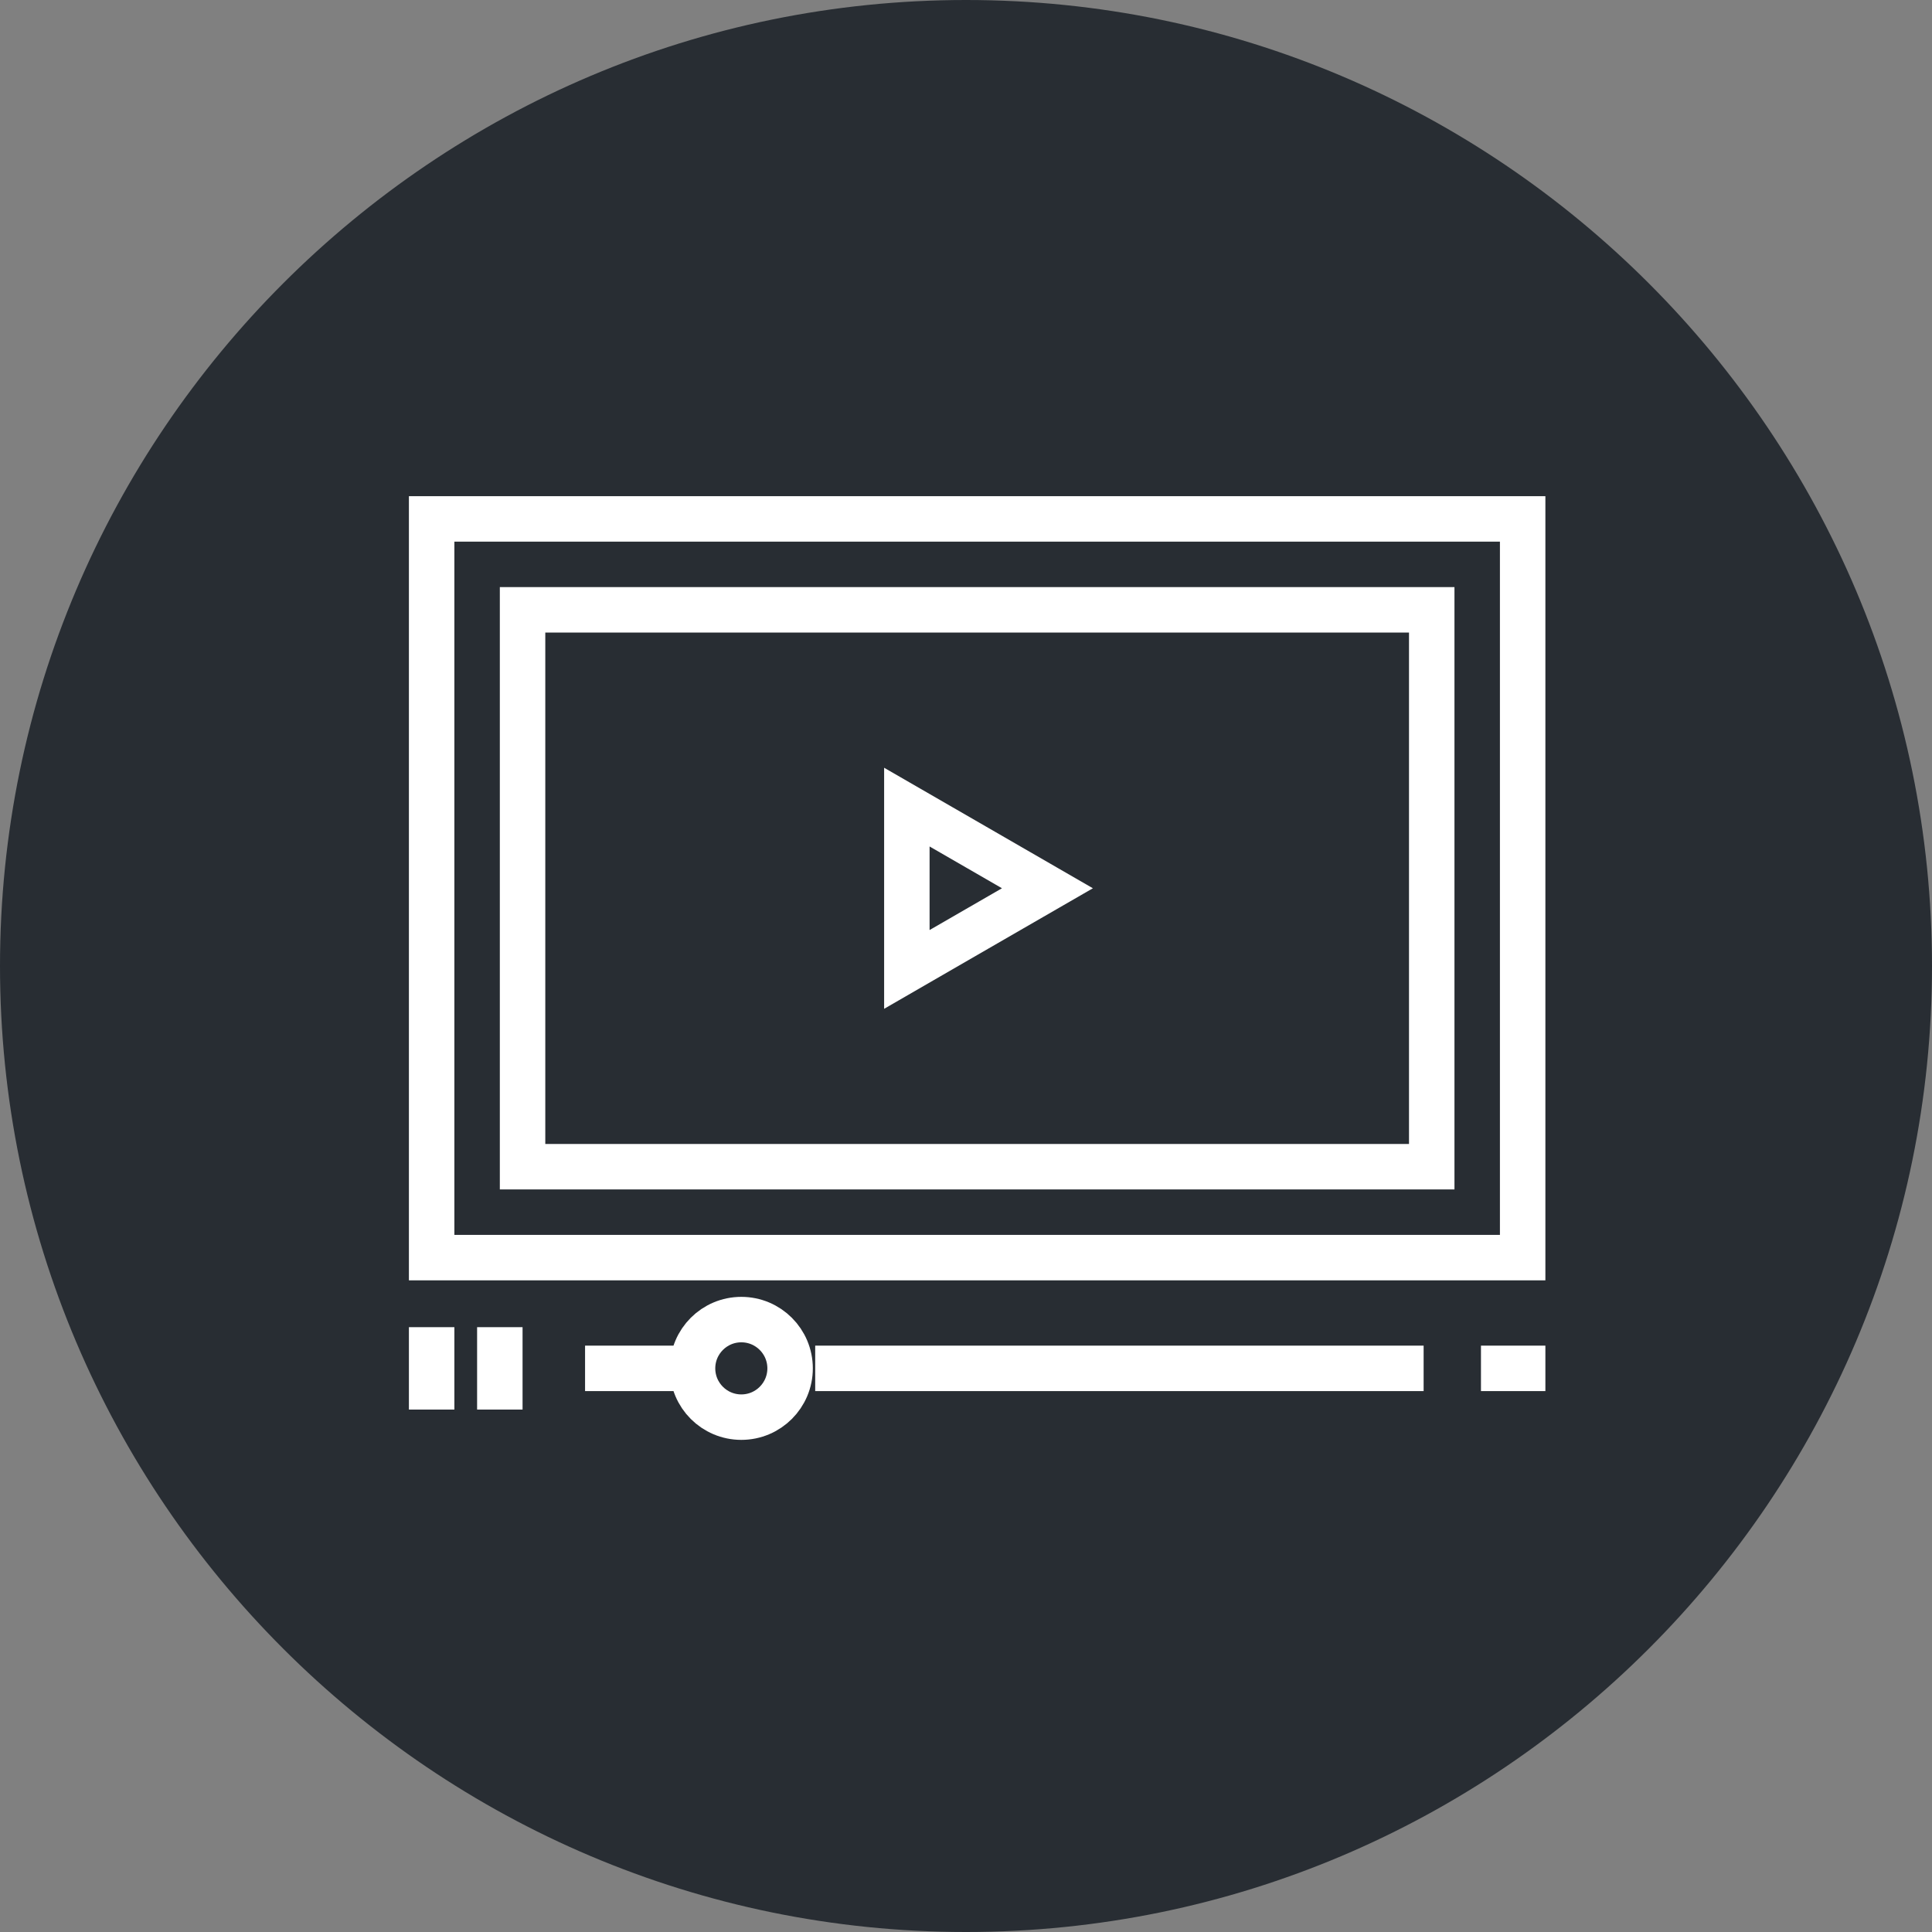 <?xml version="1.0" encoding="utf-8"?>
<!-- Generator: Adobe Illustrator 16.0.0, SVG Export Plug-In . SVG Version: 6.00 Build 0)  -->
<!DOCTYPE svg PUBLIC "-//W3C//DTD SVG 1.1//EN" "http://www.w3.org/Graphics/SVG/1.1/DTD/svg11.dtd">
<svg version="1.1" xmlns="http://www.w3.org/2000/svg" xmlns:xlink="http://www.w3.org/1999/xlink" x="0px" y="0px" width="170px"
	 height="170px" viewBox="0 0 170 170" enable-background="new 0 0 170 170" xml:space="preserve">
<rect x="0" y="0" width="170" height="170" fill="#808080" stroke="none"/>
<g id="Background">
</g>
<g id="Circle">
	<g>
		<path fill="#282D33" d="M85,170c-46.869,0-85-38.131-85-85S38.131,0,85,0s85,38.131,85,85S131.869,170,85,170z"/>
	</g>
</g>
<g id="TEXT">
</g>
<g id="Icons">
	<g>
		<rect x="37.981" y="45.66" fill="none" stroke="#FFFFFF" stroke-width="4" width="96" height="65"/>
		<rect x="45.981" y="53.66" fill="none" stroke="#FFFFFF" stroke-width="4" width="80" height="49"/>
		<polygon fill="none" stroke="#FFFFFF" stroke-width="4" points="92.165,78.16 85.981,81.729 79.796,85.302 79.796,78.16 
			79.796,71.019 85.981,74.589 		"/>
		<line fill="none" stroke="#FFFFFF" stroke-width="4" x1="51.481" y1="120.405" x2="60.267" y2="120.405"/>
		<line fill="none" stroke="#FFFFFF" stroke-width="4" x1="71.731" y1="120.405" x2="125.267" y2="120.405"/>
		<line fill="none" stroke="#FFFFFF" stroke-width="4" x1="130.313" y1="120.405" x2="135.981" y2="120.405"/>
		<line fill="none" stroke="#FFFFFF" stroke-width="4" x1="37.981" y1="116.78" x2="37.981" y2="124.03"/>
		<line fill="none" stroke="#FFFFFF" stroke-width="4" x1="43.981" y1="116.78" x2="43.981" y2="124.03"/>
		<circle fill="none" stroke="#FFFFFF" stroke-width="4" cx="65.23" cy="120.405" r="4.292"/>
	</g>
</g>
</svg>
